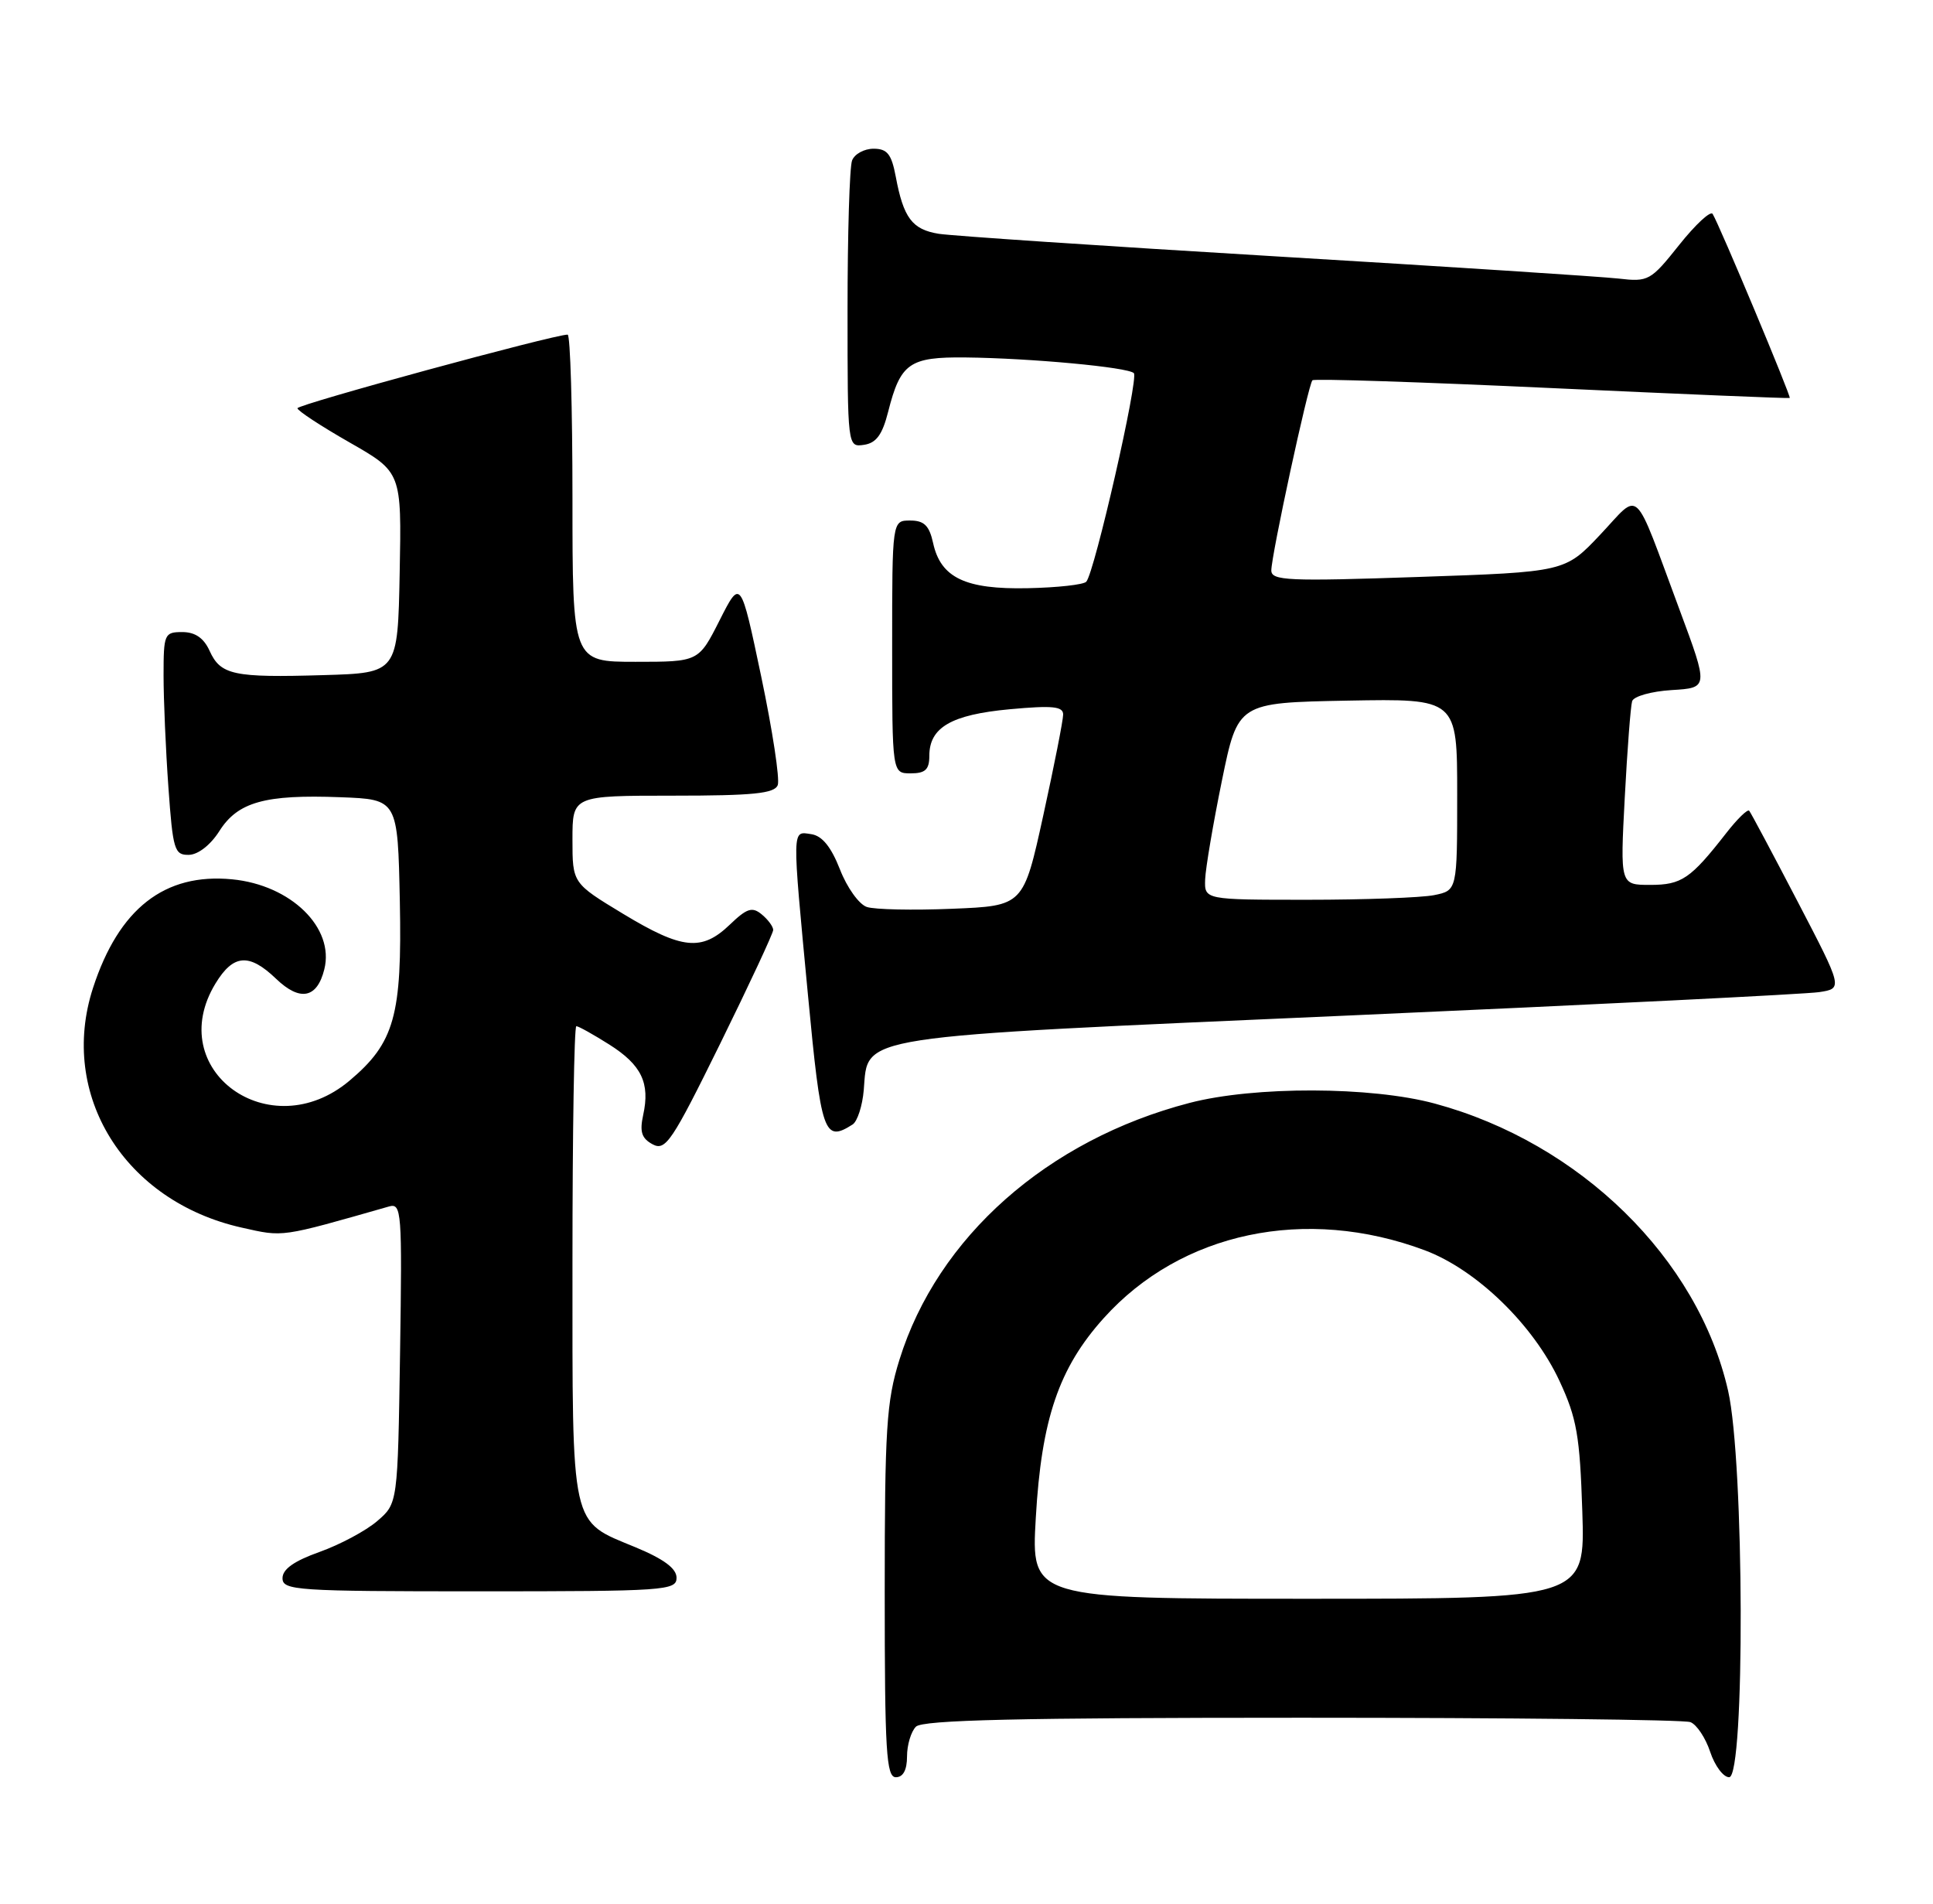 <?xml version="1.0" encoding="UTF-8" standalone="no"?>
<!DOCTYPE svg PUBLIC "-//W3C//DTD SVG 1.1//EN" "http://www.w3.org/Graphics/SVG/1.1/DTD/svg11.dtd" >
<svg xmlns="http://www.w3.org/2000/svg" xmlns:xlink="http://www.w3.org/1999/xlink" version="1.1" viewBox="0 0 260 256">
 <g >
 <path fill="currentColor"
d=" M 122.00 236.20 C 122.00 234.66 122.54 232.86 123.20 232.20 C 124.10 231.30 137.00 231.00 175.12 231.00 C 203.01 231.00 226.53 231.26 227.37 231.59 C 228.21 231.91 229.41 233.71 230.03 235.59 C 230.65 237.46 231.80 239.00 232.58 239.00 C 234.73 239.00 234.62 196.61 232.44 187.03 C 228.39 169.23 212.52 153.69 193.00 148.41 C 184.44 146.09 168.71 146.05 160.00 148.32 C 140.88 153.29 126.10 166.38 120.98 182.86 C 119.23 188.47 119.00 192.13 119.00 214.11 C 119.00 235.57 119.21 239.00 120.50 239.00 C 121.48 239.00 122.00 238.02 122.00 236.20 Z  M 91.00 212.18 C 91.00 210.93 89.31 209.67 85.49 208.08 C 76.65 204.42 77.00 206.00 77.00 169.78 C 77.00 152.30 77.23 138.00 77.52 138.00 C 77.81 138.00 79.80 139.11 81.94 140.46 C 86.29 143.21 87.46 145.64 86.51 149.95 C 86.02 152.21 86.30 153.09 87.79 153.89 C 89.52 154.81 90.38 153.53 96.85 140.39 C 100.78 132.40 104.00 125.50 104.00 125.06 C 104.00 124.61 103.31 123.67 102.46 122.97 C 101.18 121.91 100.47 122.13 98.16 124.35 C 94.39 127.96 91.77 127.70 83.81 122.89 C 77.00 118.77 77.00 118.77 77.00 112.89 C 77.00 107.00 77.00 107.00 90.53 107.00 C 101.31 107.00 104.17 106.71 104.61 105.58 C 104.91 104.80 103.91 98.23 102.39 90.99 C 99.62 77.83 99.62 77.83 96.79 83.42 C 93.97 89.00 93.97 89.00 85.48 89.00 C 77.00 89.00 77.00 89.00 77.00 67.00 C 77.00 54.90 76.71 45.00 76.35 45.00 C 74.47 45.00 40.00 54.39 40.01 54.90 C 40.01 55.23 43.17 57.30 47.02 59.50 C 54.02 63.50 54.02 63.50 53.76 77.00 C 53.50 90.50 53.50 90.50 43.50 90.79 C 31.41 91.15 29.67 90.78 28.19 87.52 C 27.41 85.80 26.25 85.00 24.52 85.00 C 22.11 85.00 22.00 85.26 22.00 90.85 C 22.00 94.06 22.29 100.81 22.65 105.85 C 23.25 114.29 23.46 115.00 25.40 114.96 C 26.64 114.94 28.32 113.63 29.50 111.77 C 31.98 107.85 35.64 106.82 45.80 107.21 C 53.50 107.50 53.50 107.50 53.78 121.23 C 54.09 136.59 53.06 140.24 47.01 145.33 C 36.31 154.34 21.90 143.88 28.99 132.25 C 31.39 128.31 33.51 128.15 37.14 131.63 C 40.35 134.71 42.65 134.26 43.62 130.36 C 45.03 124.77 39.13 119.01 31.22 118.25 C 22.14 117.37 15.98 122.19 12.51 132.86 C 7.84 147.23 16.73 161.56 32.52 165.09 C 38.19 166.36 37.59 166.45 52.31 162.25 C 54.02 161.76 54.10 162.84 53.81 181.96 C 53.50 202.18 53.50 202.18 50.74 204.55 C 49.22 205.86 45.73 207.72 42.99 208.70 C 39.56 209.92 38.00 211.02 38.00 212.23 C 38.00 213.88 39.84 214.00 64.50 214.00 C 89.44 214.00 91.00 213.89 91.00 212.18 Z  M 114.68 151.22 C 115.32 150.81 116.00 148.72 116.18 146.59 C 116.80 139.13 114.22 139.53 181.50 136.56 C 214.50 135.10 242.93 133.69 244.69 133.42 C 247.88 132.93 247.88 132.93 241.78 121.22 C 238.42 114.77 235.50 109.29 235.28 109.03 C 235.07 108.77 233.68 110.12 232.20 112.02 C 227.39 118.18 226.20 119.00 221.96 119.00 C 217.92 119.00 217.92 119.00 218.54 107.25 C 218.88 100.79 219.33 94.96 219.53 94.30 C 219.73 93.64 222.12 92.97 224.85 92.80 C 229.81 92.50 229.81 92.50 225.91 82.00 C 219.56 64.93 220.75 66.06 215.24 71.90 C 210.50 76.92 210.50 76.92 190.75 77.59 C 173.27 78.19 171.00 78.09 171.00 76.71 C 171.00 74.69 175.97 51.70 176.53 51.14 C 176.76 50.90 191.25 51.38 208.73 52.19 C 226.20 53.00 240.60 53.60 240.73 53.52 C 240.96 53.38 231.28 30.25 230.36 28.77 C 230.08 28.31 228.05 30.19 225.86 32.94 C 222.02 37.76 221.72 37.93 217.69 37.46 C 215.38 37.20 194.60 35.85 171.50 34.47 C 148.40 33.09 128.04 31.72 126.26 31.44 C 122.69 30.86 121.52 29.31 120.48 23.73 C 119.91 20.72 119.34 20.00 117.50 20.00 C 116.24 20.00 114.94 20.71 114.61 21.58 C 114.27 22.45 114.00 31.48 114.00 41.65 C 114.00 60.14 114.00 60.14 116.21 59.82 C 117.86 59.58 118.68 58.46 119.46 55.38 C 121.12 48.83 122.31 47.99 129.87 48.07 C 138.66 48.17 151.72 49.38 152.51 50.18 C 153.19 50.86 147.22 77.00 146.11 78.23 C 145.74 78.63 142.20 79.02 138.24 79.10 C 129.85 79.28 126.53 77.70 125.51 73.03 C 124.99 70.67 124.30 70.00 122.42 70.00 C 120.00 70.00 120.00 70.00 120.00 87.00 C 120.00 104.00 120.00 104.00 122.50 104.00 C 124.46 104.00 125.00 103.49 125.00 101.65 C 125.00 97.82 127.95 96.11 135.80 95.38 C 141.57 94.85 143.00 94.99 143.00 96.09 C 143.00 96.85 141.80 102.94 140.33 109.64 C 137.66 121.82 137.66 121.82 128.08 122.21 C 122.81 122.43 117.64 122.32 116.60 121.97 C 115.55 121.63 113.92 119.35 112.98 116.92 C 111.79 113.89 110.59 112.40 109.13 112.18 C 106.50 111.79 106.51 110.94 108.67 133.75 C 110.45 152.55 110.83 153.67 114.68 151.22 Z  M 139.32 204.12 C 140.08 190.85 142.41 183.98 148.46 177.26 C 158.86 165.69 175.63 162.15 191.65 168.14 C 198.61 170.75 206.26 178.17 209.77 185.73 C 212.09 190.72 212.50 193.08 212.83 203.25 C 213.21 215.00 213.21 215.00 175.95 215.00 C 138.69 215.00 138.69 215.00 139.32 204.12 Z  M 162.10 118.25 C 162.16 116.74 163.17 110.78 164.35 105.00 C 166.50 94.50 166.50 94.50 181.25 94.22 C 196.00 93.95 196.00 93.95 196.00 106.85 C 196.00 119.75 196.00 119.75 192.88 120.38 C 191.16 120.72 183.51 121.00 175.88 121.00 C 162.00 121.00 162.00 121.00 162.10 118.25 Z "/>
</g>
</svg>